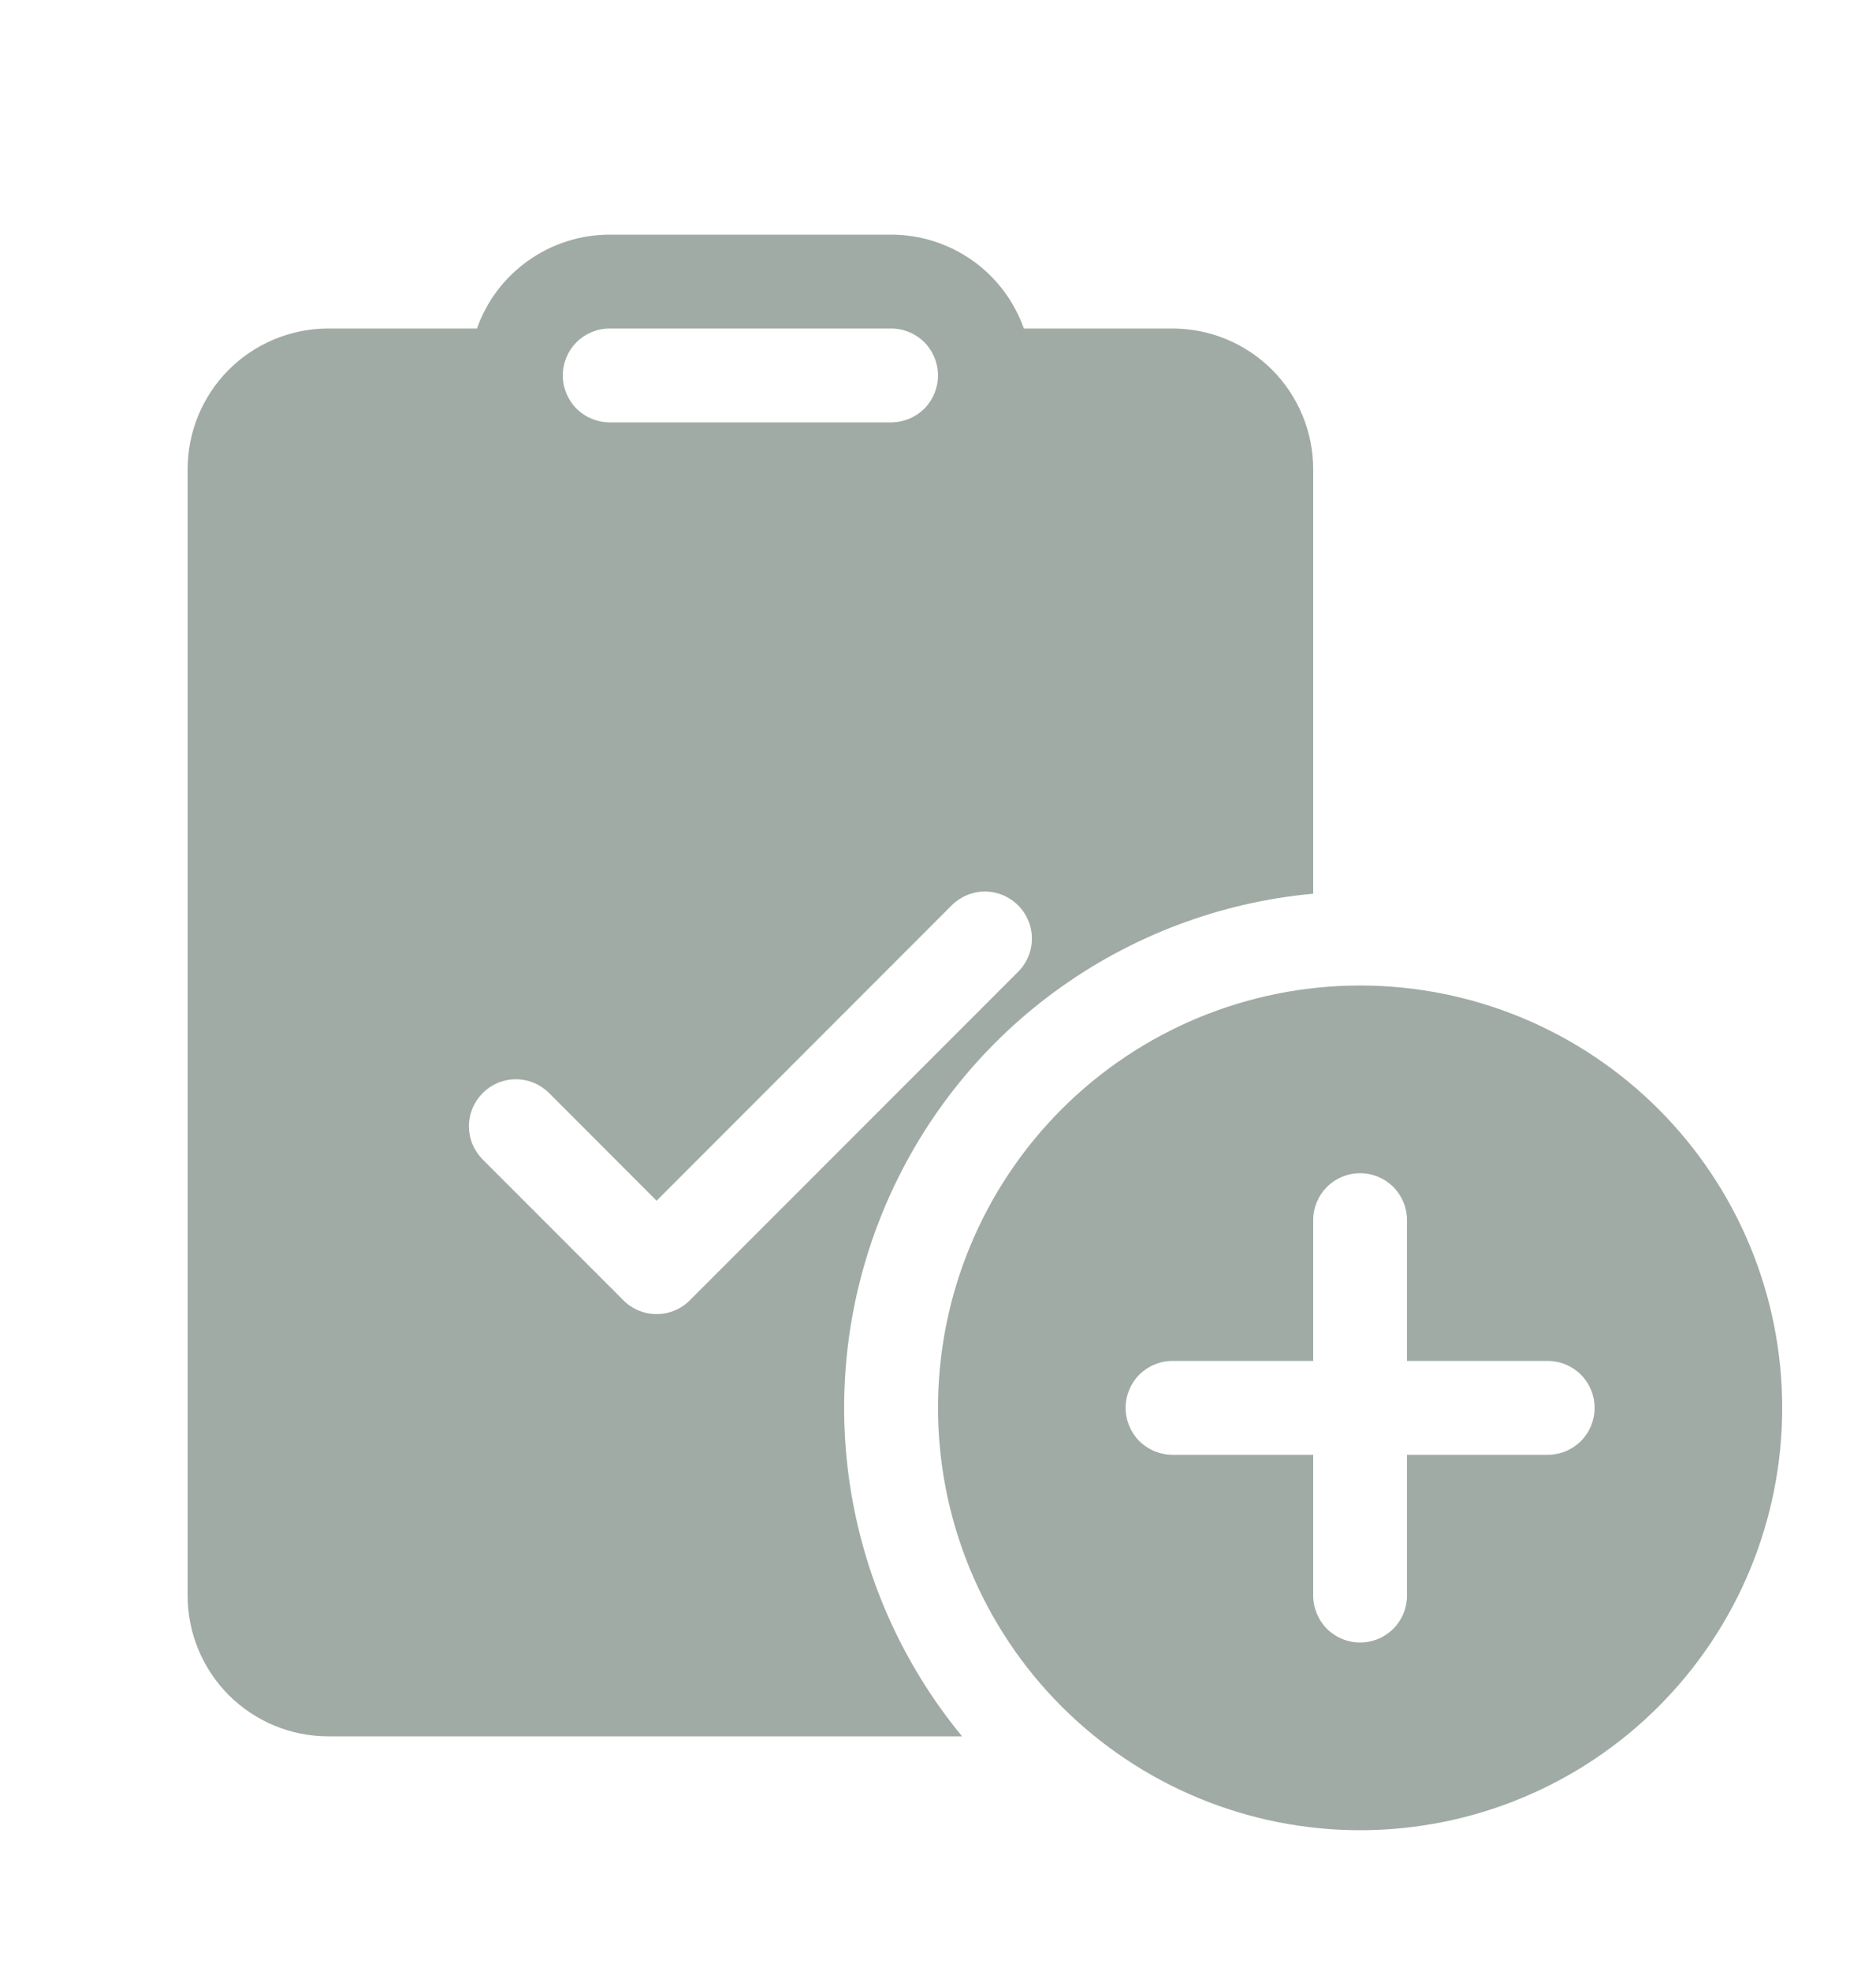<?xml version="1.0" encoding="UTF-8" standalone="no"?><svg width='20' height='21' viewBox='0 0 20 21' fill='none' xmlns='http://www.w3.org/2000/svg'>
<path d='M6.5 2.5C6.19 2.5 5.887 2.596 5.634 2.775C5.38 2.954 5.188 3.207 5.085 3.5H3.5C3.102 3.5 2.721 3.658 2.439 3.939C2.158 4.221 2 4.602 2 5V17C2 17.398 2.158 17.779 2.439 18.061C2.721 18.342 3.102 18.5 3.5 18.5H10.257C9.62 17.728 9.206 16.797 9.059 15.807C8.912 14.818 9.038 13.806 9.423 12.883C9.808 11.959 10.437 11.158 11.244 10.566C12.051 9.974 13.004 9.613 14 9.522V5C14 4.602 13.842 4.221 13.561 3.939C13.279 3.658 12.898 3.5 12.5 3.5H10.915C10.812 3.207 10.62 2.954 10.367 2.775C10.113 2.596 9.81 2.5 9.5 2.5H6.5ZM6 4C6 3.867 6.053 3.74 6.146 3.646C6.24 3.553 6.367 3.5 6.5 3.5H9.5C9.633 3.5 9.76 3.553 9.854 3.646C9.947 3.74 10 3.867 10 4C10 4.133 9.947 4.26 9.854 4.354C9.76 4.447 9.633 4.5 9.5 4.5H6.5C6.367 4.5 6.24 4.447 6.146 4.354C6.053 4.26 6 4.133 6 4ZM10.854 10.354L7.354 13.854C7.308 13.901 7.252 13.938 7.192 13.963C7.131 13.988 7.066 14.001 7 14.001C6.934 14.001 6.869 13.988 6.808 13.963C6.748 13.938 6.692 13.901 6.646 13.854L5.146 12.354C5.1 12.307 5.063 12.252 5.037 12.192C5.012 12.131 4.999 12.066 4.999 12C4.999 11.934 5.012 11.869 5.037 11.808C5.063 11.748 5.1 11.693 5.146 11.646C5.24 11.552 5.367 11.499 5.5 11.499C5.566 11.499 5.631 11.512 5.692 11.537C5.752 11.563 5.808 11.6 5.854 11.646L7 12.793L10.146 9.646C10.24 9.552 10.367 9.499 10.5 9.499C10.633 9.499 10.76 9.552 10.854 9.646C10.948 9.74 11.001 9.867 11.001 10C11.001 10.133 10.948 10.26 10.854 10.354ZM19 15C19 16.194 18.526 17.338 17.682 18.182C16.838 19.026 15.694 19.5 14.5 19.5C13.306 19.5 12.162 19.026 11.318 18.182C10.474 17.338 10 16.194 10 15C10 13.806 10.474 12.662 11.318 11.818C12.162 10.974 13.306 10.5 14.5 10.5C15.694 10.5 16.838 10.974 17.682 11.818C18.526 12.662 19 13.806 19 15ZM15 13C15 12.867 14.947 12.74 14.854 12.646C14.76 12.553 14.633 12.5 14.5 12.5C14.367 12.5 14.24 12.553 14.146 12.646C14.053 12.74 14 12.867 14 13V14.5H12.5C12.367 14.5 12.24 14.553 12.146 14.646C12.053 14.74 12 14.867 12 15C12 15.133 12.053 15.26 12.146 15.354C12.24 15.447 12.367 15.5 12.5 15.5H14V17C14 17.133 14.053 17.26 14.146 17.354C14.24 17.447 14.367 17.5 14.5 17.5C14.633 17.5 14.76 17.447 14.854 17.354C14.947 17.26 15 17.133 15 17V15.5H16.5C16.633 15.5 16.76 15.447 16.854 15.354C16.947 15.26 17 15.133 17 15C17 14.867 16.947 14.74 16.854 14.646C16.76 14.553 16.633 14.5 16.5 14.5H15V13Z' fill='#A1ABA5'/>
</svg>
